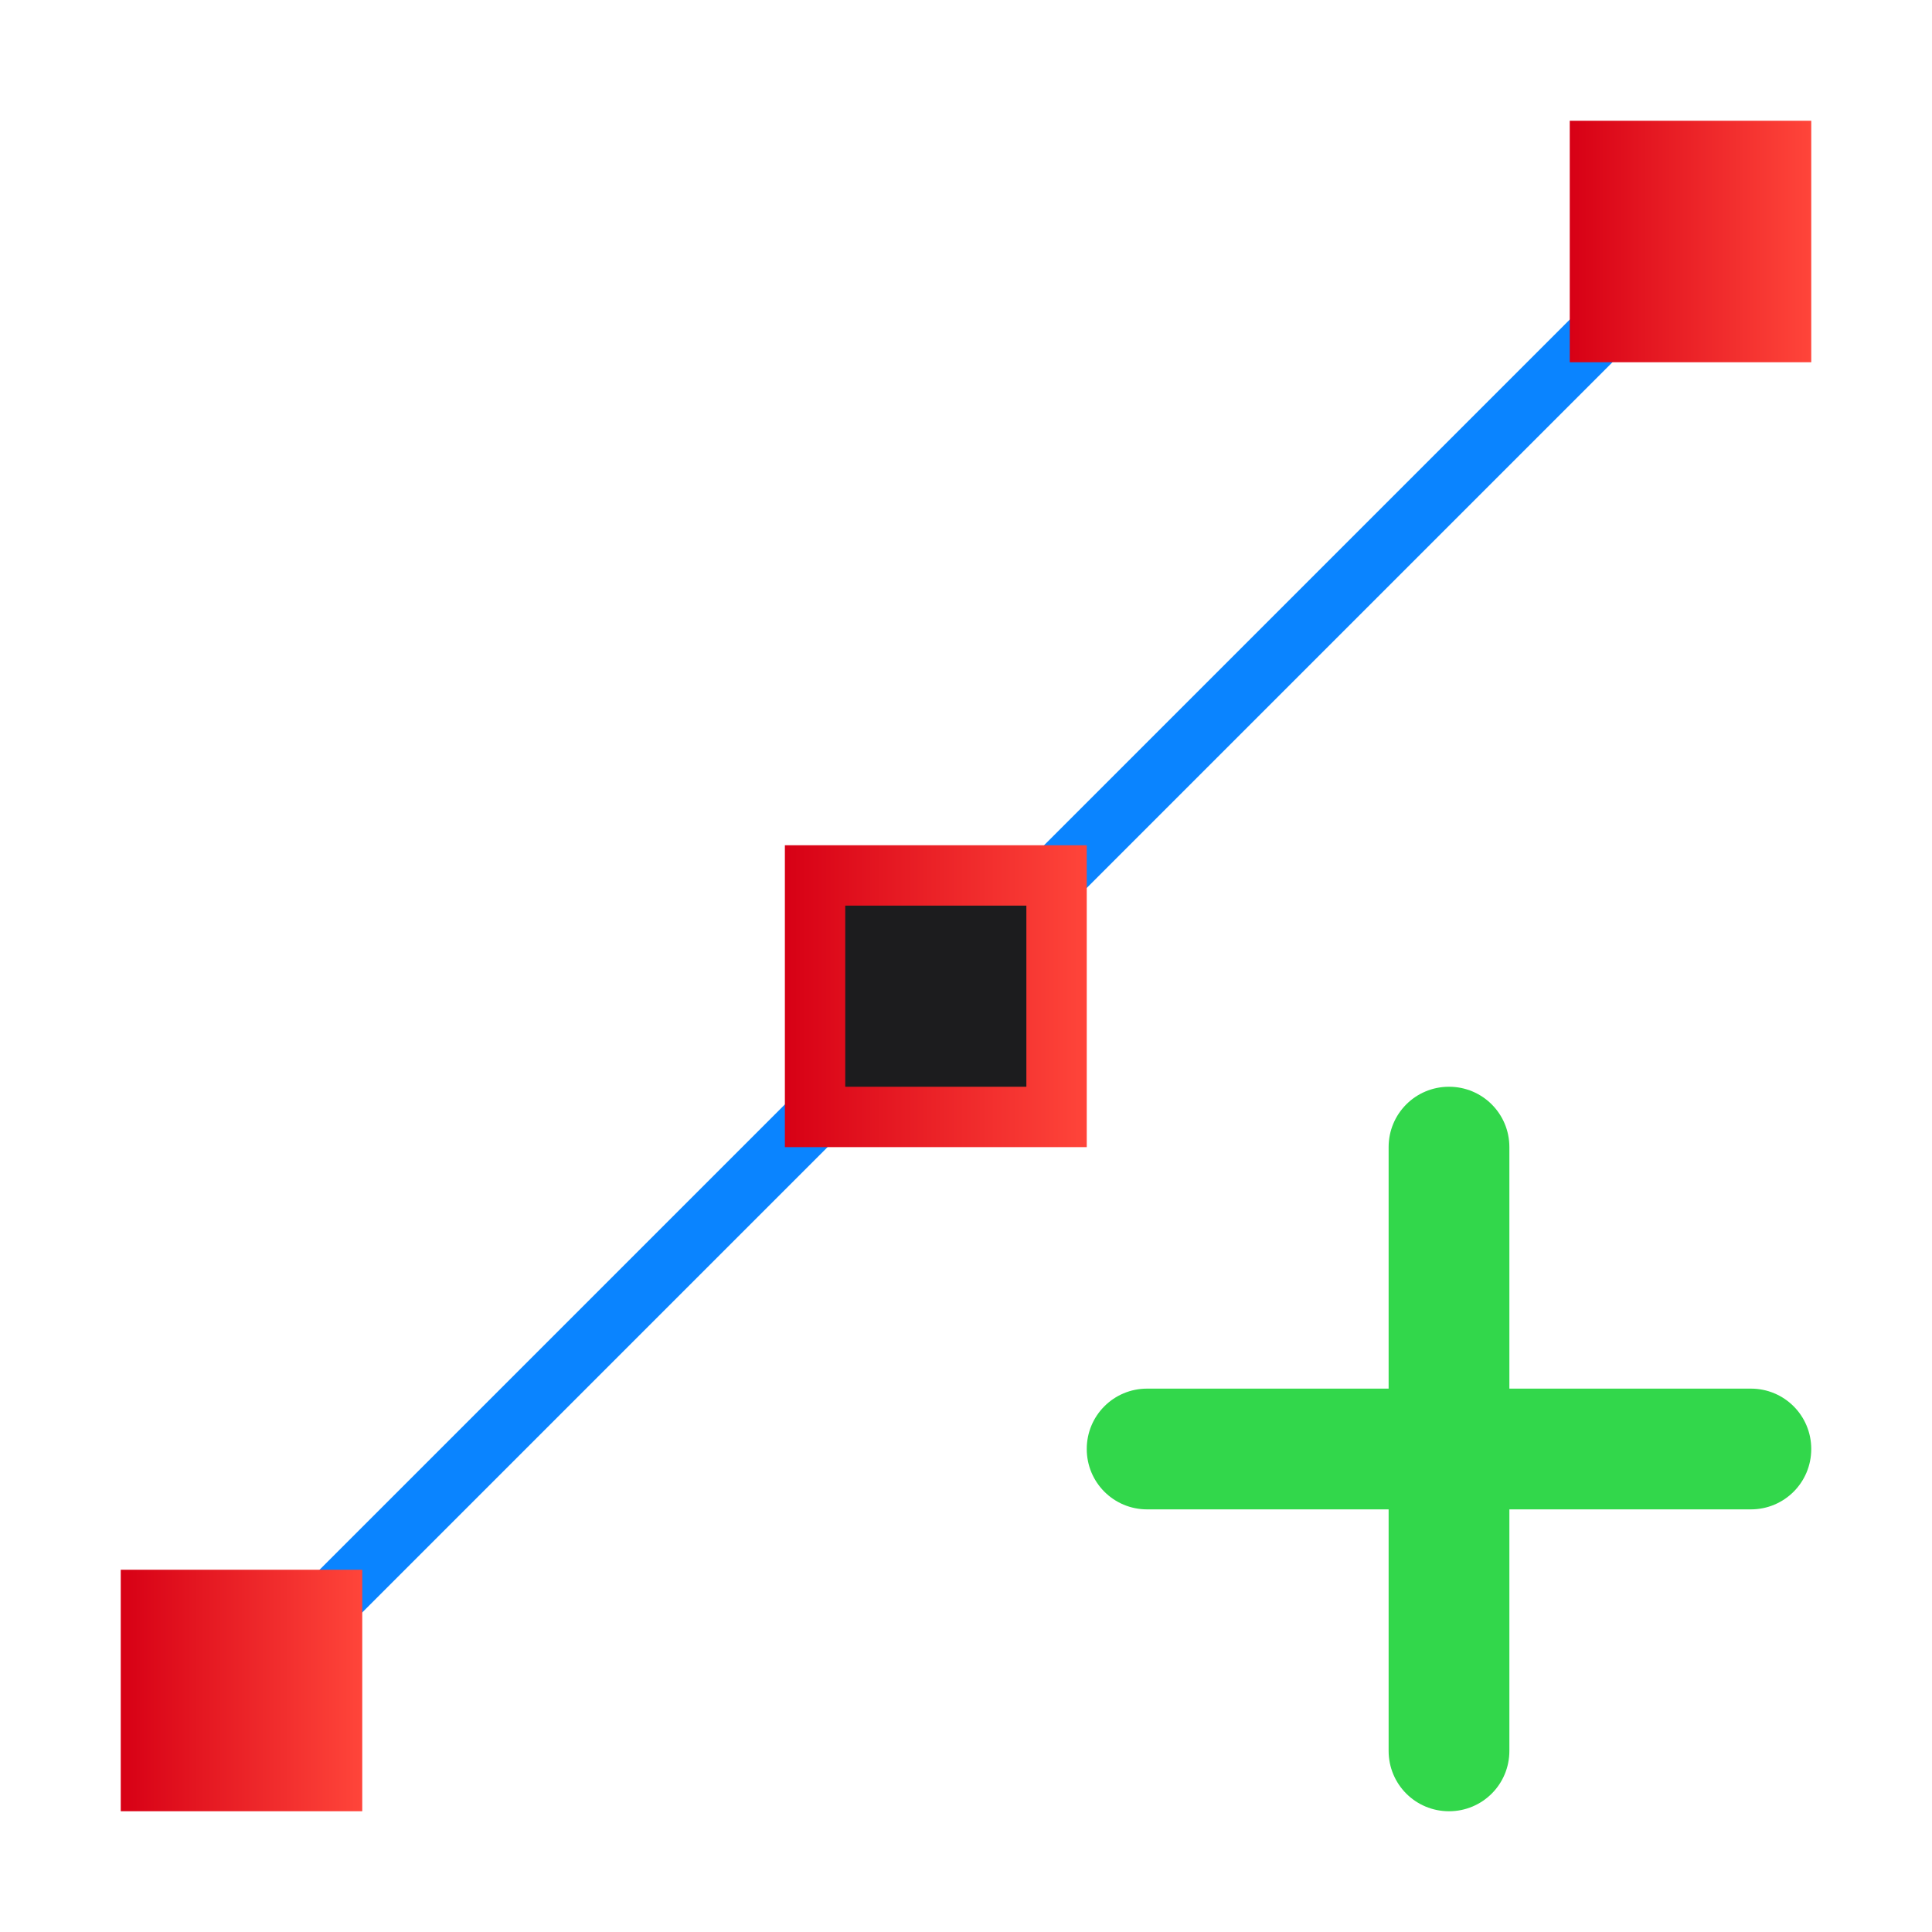 <svg viewBox="0 0 32 32" xmlns="http://www.w3.org/2000/svg" xmlns:xlink="http://www.w3.org/1999/xlink"><linearGradient id="a" gradientTransform="matrix(.265 0 0 .265 101.6 307.583)" gradientUnits="userSpaceOnUse" x1="18.5" x2="18.5" y1="23" y2="14.5"><stop offset="0" stop-color="#d70015"/><stop offset="1" stop-color="#ff453a"/></linearGradient><linearGradient id="b" gradientTransform="translate(-3 1)" gradientUnits="userSpaceOnUse" x1="5" x2="9" xlink:href="#a" y1="27" y2="27"/><linearGradient id="c" gradientTransform="matrix(1.25 0 0 1.25 -2 -3.5)" gradientUnits="userSpaceOnUse" x1="12" x2="16" xlink:href="#a" y1="16" y2="16"/><linearGradient id="d" gradientTransform="translate(1 -5)" gradientUnits="userSpaceOnUse" x1="25" x2="29" xlink:href="#a" y1="9" y2="9"/><path d="m24 18c-.554 0-1 .446-1 1v4h-4c-.554 0-1 .446-1 1s.446 1 1 1h4v4c0 .554.446 1 1 1s1-.446 1-1v-4h4c.554 0 1-.446 1-1s-.446-1-1-1h-4v-4c0-.554-.446-1-1-1z" fill="#32d74b"/><path d="m4.01 27.99 23.977-23.977" fill="none" stroke="#0a84ff" stroke-linecap="round" stroke-linejoin="round"/><path d="m26 2h4v4h-4z" fill="url(#d)"/><path d="m2 26h4v4h-4z" fill="url(#b)"/><path d="m13 14h5v5h-5z" fill="url(#c)" stroke-width="1.25"/><path d="m14 15h3v3h-3z" fill="#1c1c1e" stroke-width=".75"/></svg>